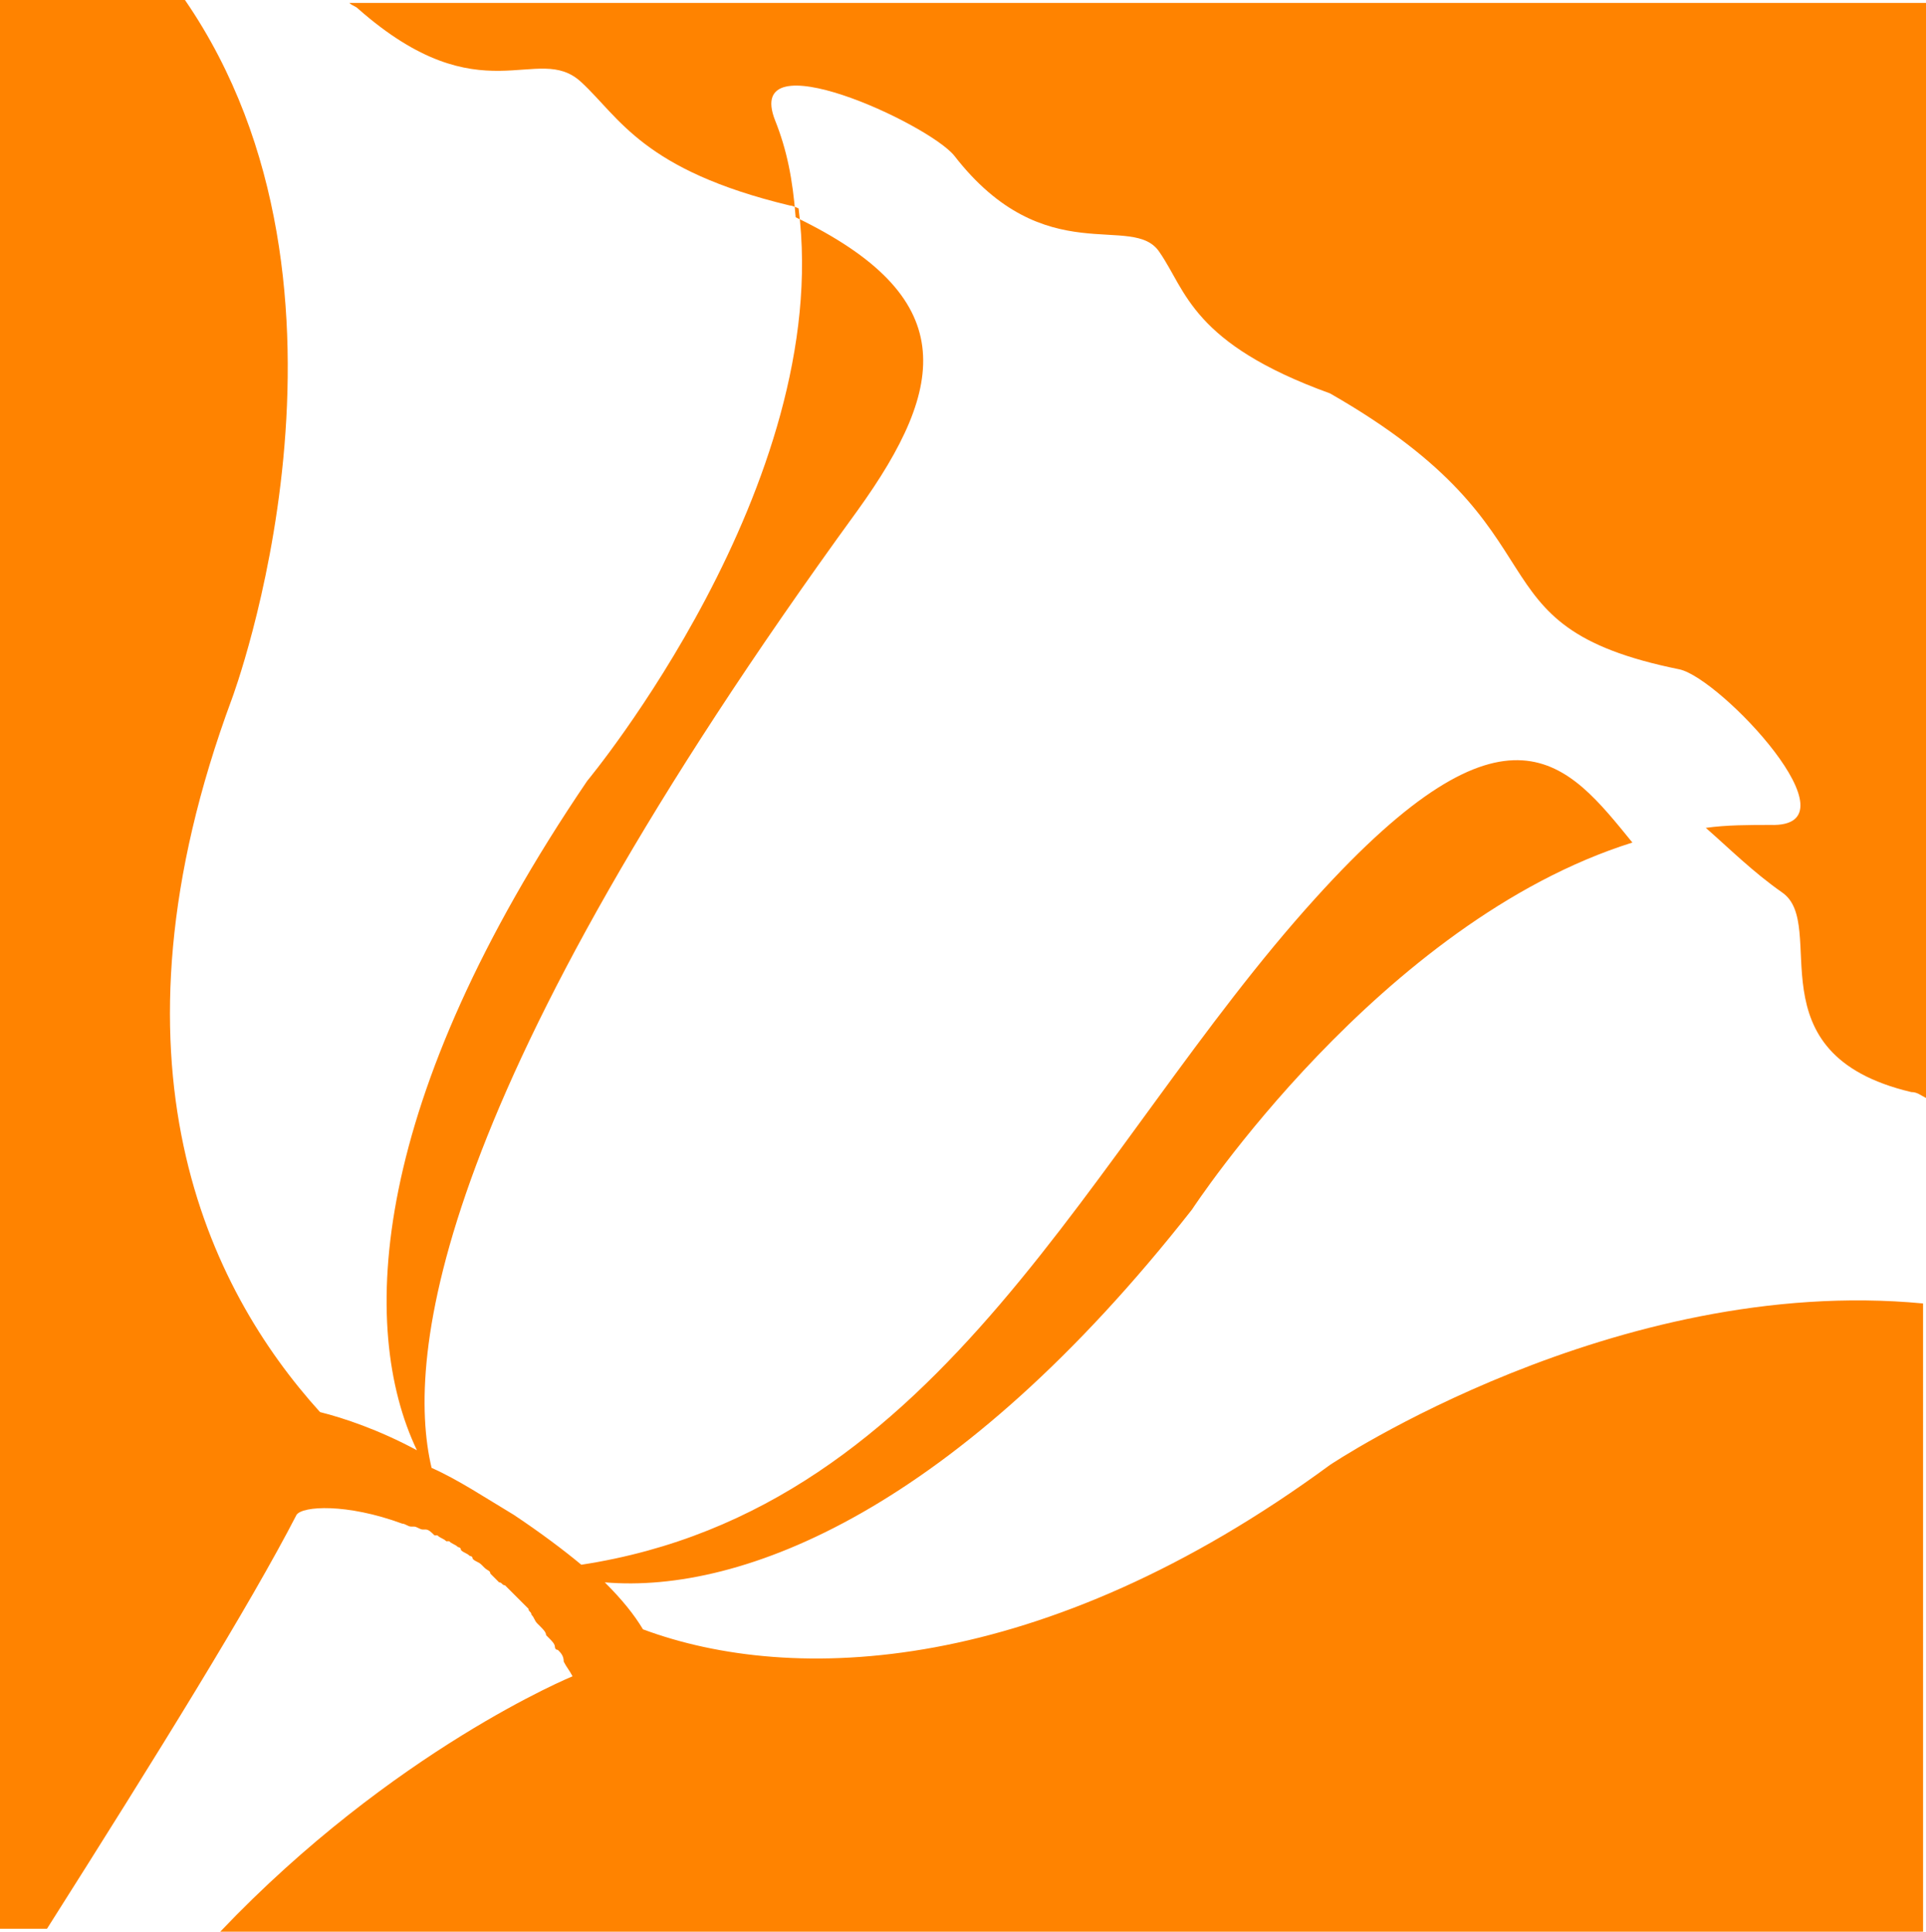 <?xml version="1.0" encoding="utf-8"?>
<!-- Generator: Adobe Illustrator 22.1.0, SVG Export Plug-In . SVG Version: 6.00 Build 0)  -->
<svg version="1.1" id="Layer_1" xmlns="http://www.w3.org/2000/svg" xmlns:xlink="http://www.w3.org/1999/xlink" x="0px" y="0px"
	 viewBox="0 0 65.6 65.8" style="enable-background:new 0 0 65.6 65.8;" xml:space="preserve">
<style type="text/css">
	.st0{fill:#FF8300;}
</style>
<path class="st0" d="M45.3,49.9c-9.8,7.2-18.3,7.5-23.4,5.6c-0.3-0.5-0.7-1-1.3-1.6c4.7,0.4,12-2.5,20-12.7c0,0,6.4-9.8,15-12.5
	c-2.2-2.7-4.2-5.4-10.8,1.9c-7.7,8.5-12.6,20.8-25,22.7c-0.6-0.5-1.4-1.1-2.3-1.7c-1-0.6-1.9-1.2-2.8-1.6
	c-0.9-3.8,0.1-12.8,14.5-32.6c3.1-4.3,3.5-7.3-2.1-10c-0.1-1.3-0.3-2.3-0.7-3.3c-1.1-2.8,5.2,0.1,6.1,1.2c3.1,4,6.1,1.9,7,3.3
	c0.9,1.3,1.1,3.1,5.8,4.8c8.4,4.8,4.5,7.9,11.9,9.4c1.4,0.3,6.2,5.4,3.1,5.3c-0.7,0-1.5,0-2.2,0.1c0.8,0.7,1.6,1.5,2.6,2.2
	c1.6,1.1-1.1,5.5,4.4,6.8c0.2,0,0.3,0.1,0.5,0.2V0.1H11.9c0.1,0.1,0.2,0.1,0.3,0.2c4.2,3.7,6.1,1.1,7.6,2.5c1.3,1.2,2.1,3,7.1,4.2
	c0.1,0,0.3,0.1,0.3,0.1c1.2,9.4-7.2,19.5-7.2,19.5c-7.4,10.9-7.8,18.6-5.8,22.8c-1.3-0.7-2.5-1.1-3.3-1.3c-3.8-4.2-7.6-11.9-3-24.3
	c0,0,5.2-13.9-1.6-23.8H0v65.7h1.6c3.8-6,6.9-11,8.5-14.1c0.2-0.3,1.7-0.4,3.6,0.3l0,0l0,0c0.1,0,0.2,0.1,0.3,0.1h0.1
	c0.1,0,0.2,0.1,0.3,0.1h0.1c0.1,0,0.2,0.1,0.3,0.2c0,0,0,0,0.1,0c0.1,0.1,0.2,0.1,0.3,0.2c0,0,0,0,0.1,0c0.1,0.1,0.2,0.1,0.3,0.2
	c0,0,0.1,0,0.1,0.1c0.1,0.1,0.2,0.1,0.3,0.2c0,0,0.1,0,0.1,0.1c0.1,0.1,0.2,0.1,0.3,0.2l0.1,0.1c0.1,0.1,0.2,0.1,0.2,0.2l0.1,0.1
	c0.1,0.1,0.1,0.1,0.2,0.2c0.1,0,0.1,0.1,0.2,0.1c0.1,0.1,0.1,0.1,0.2,0.2c0.1,0.1,0.1,0.1,0.2,0.2c0.1,0.1,0.1,0.1,0.2,0.2
	c0.1,0.1,0.1,0.1,0.2,0.2c0,0.1,0.1,0.1,0.1,0.2c0.1,0.1,0.1,0.2,0.2,0.3l0.1,0.1c0.1,0.1,0.2,0.2,0.2,0.3l0.1,0.1
	c0.1,0.1,0.2,0.2,0.2,0.3c0,0,0,0.1,0.1,0.1c0.1,0.1,0.2,0.2,0.2,0.4c0.1,0.2,0.2,0.3,0.3,0.5c0,0-6.1,2.5-12,8.7h58V44.4
	C55,43.4,45.3,49.9,45.3,49.9"/>
</svg>
